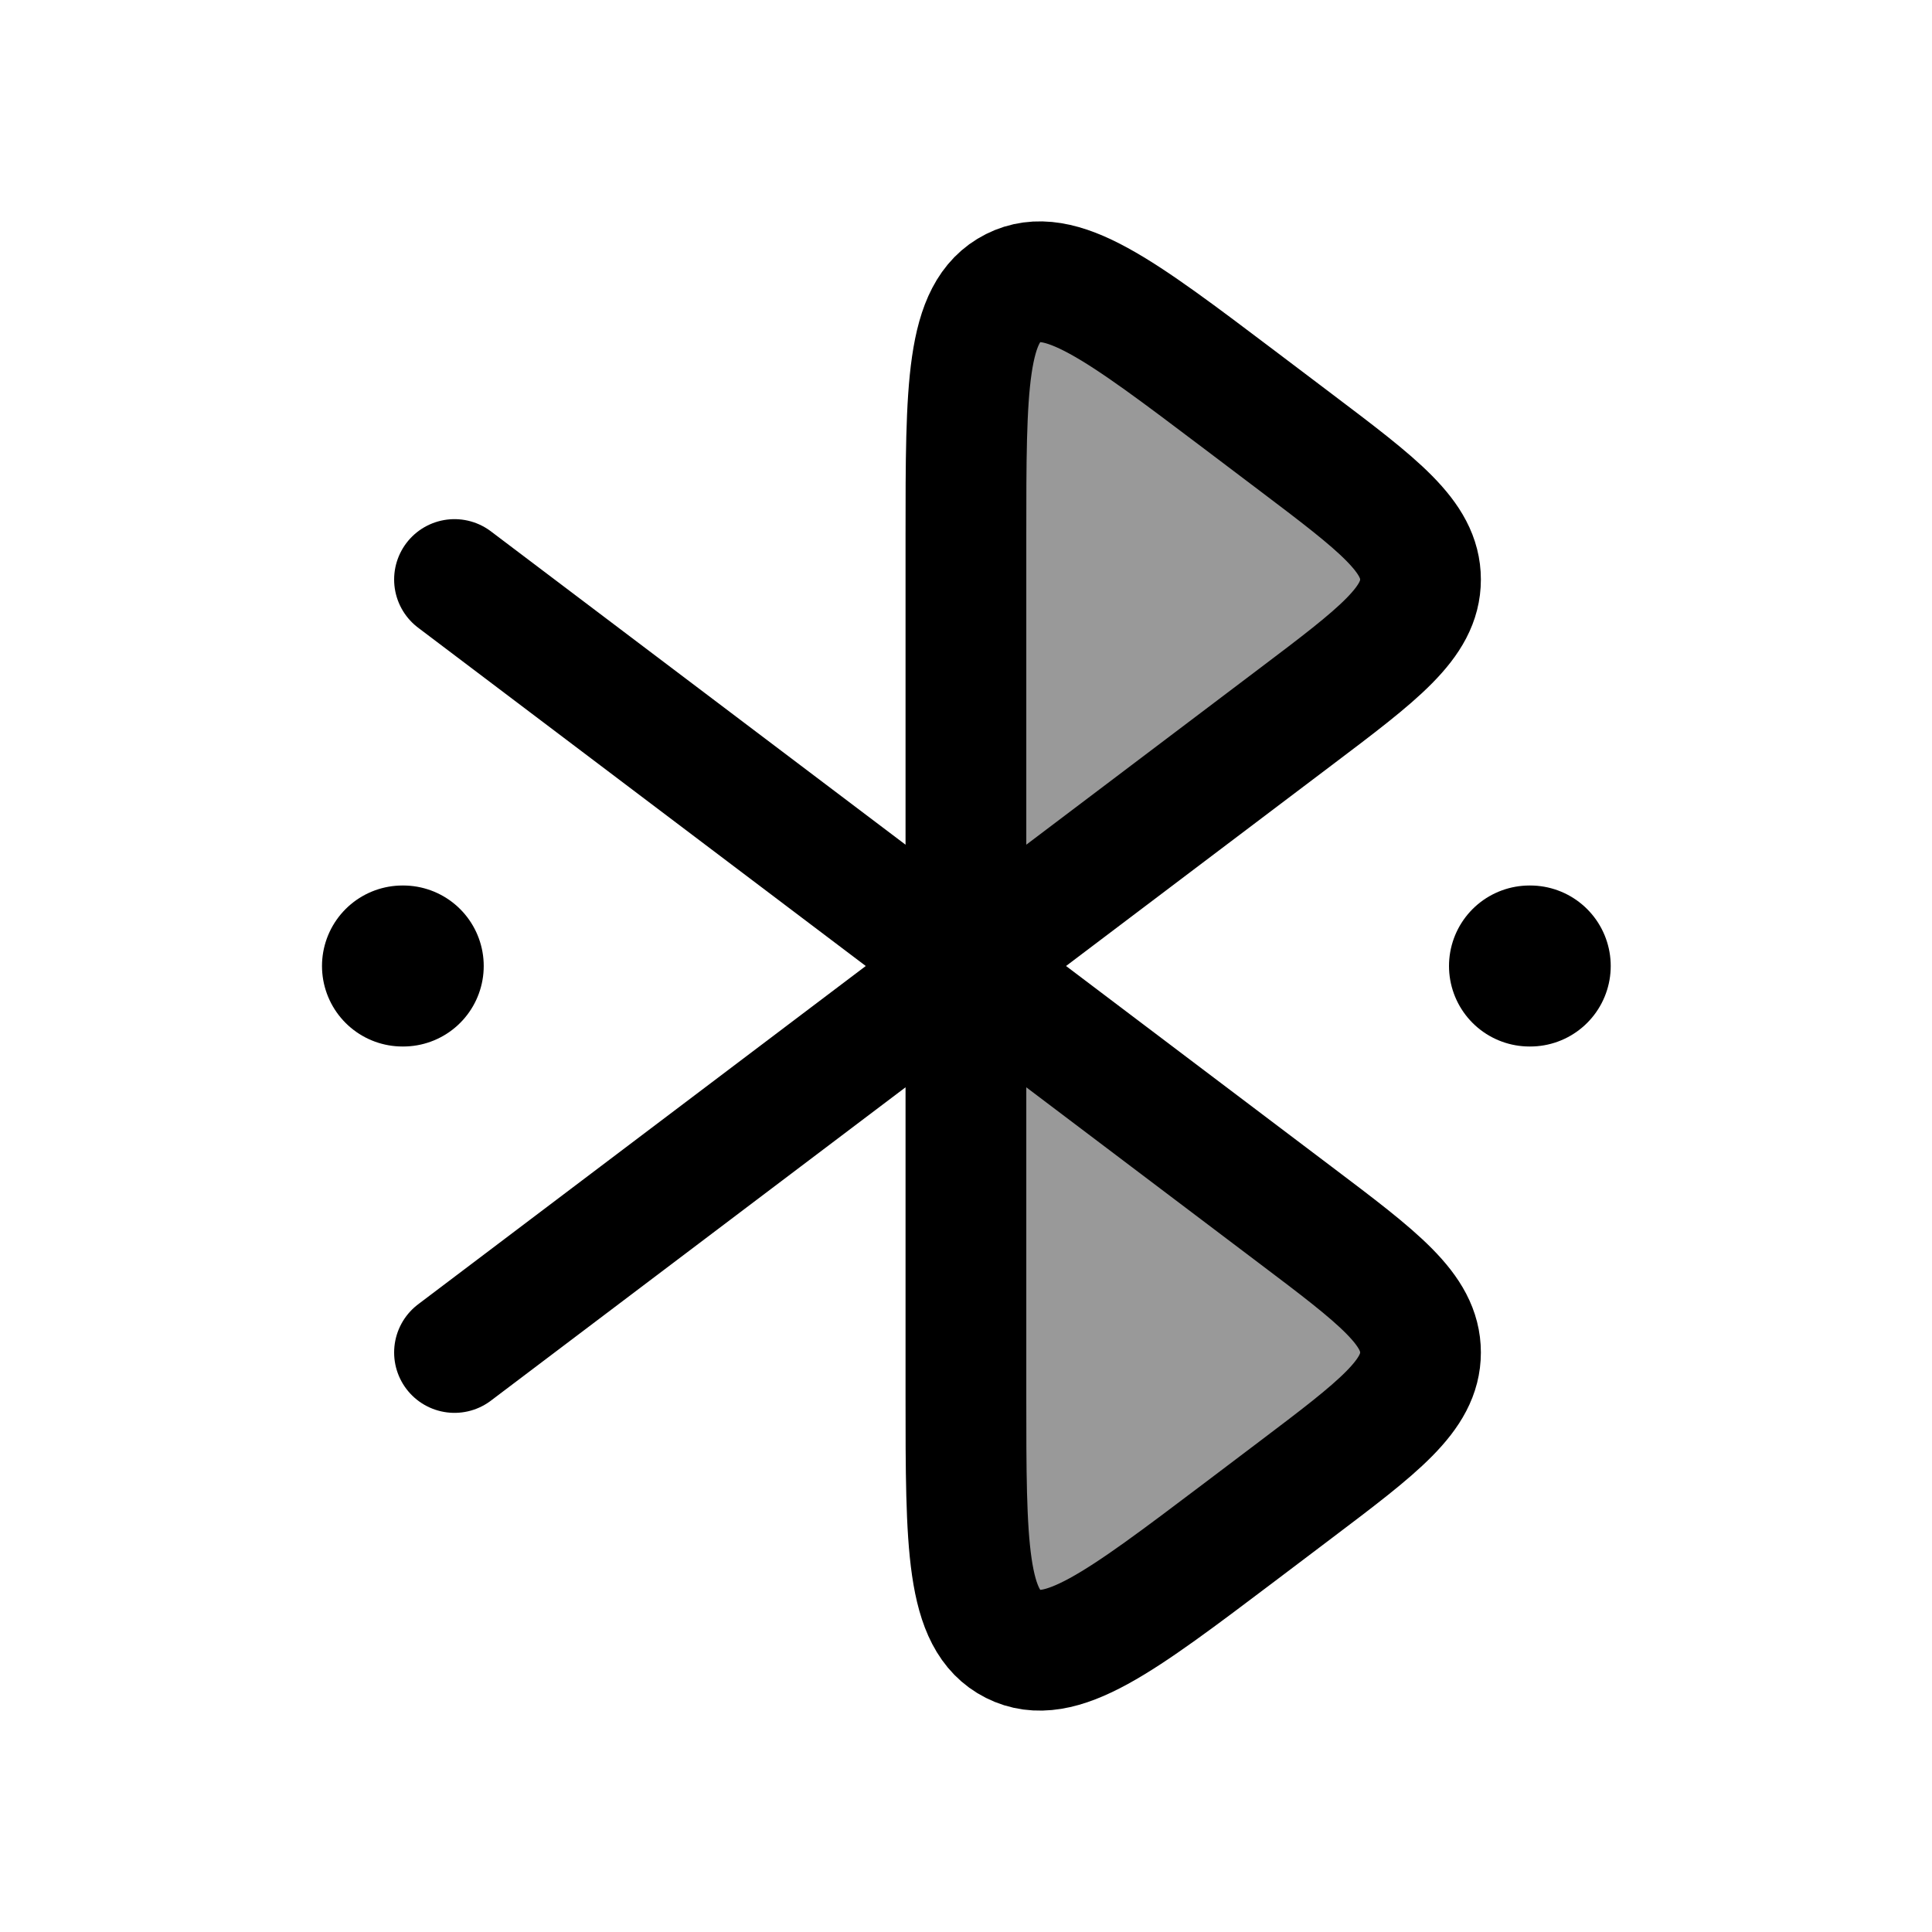 <svg width="24" height="24" viewBox="0 0 24 24" fill="none" xmlns="http://www.w3.org/2000/svg">
    <path opacity="0.4" d="M12.002 12V6.666C12.002 4.804 12.002 3.873 12.587 3.578C13.173 3.283 13.912 3.842 15.39 4.959L16.096 5.492C17.131 6.275 17.649 6.666 17.649 7.199C17.649 7.733 17.131 8.124 16.096 8.906L12.002 12L16.096 15.094C17.131 15.876 17.649 16.267 17.649 16.801C17.649 17.334 17.131 17.725 16.096 18.508L15.39 19.041C13.912 20.158 13.173 20.717 12.587 20.422C12.002 20.127 12.002 19.196 12.002 17.334V12Z" fill="currentColor"/>
    <path d="M11.999 12V6.666C11.999 4.804 11.999 3.873 12.585 3.578C13.17 3.283 13.909 3.842 15.388 4.959L16.093 5.492C17.129 6.275 17.646 6.666 17.646 7.199C17.646 7.733 17.129 8.124 16.093 8.906L11.999 12ZM11.999 12V17.334C11.999 19.196 11.999 20.127 12.585 20.422C13.17 20.717 13.909 20.158 15.388 19.041L16.093 18.508C17.129 17.725 17.646 17.334 17.646 16.801C17.646 16.267 17.129 15.876 16.093 15.094L11.999 12ZM11.999 12L5.646 7.199M11.999 12L5.646 16.801" stroke="currentColor" stroke-width="1.5" stroke-linecap="round" stroke-linejoin="round"/>
    <path d="M19 12H19.009" stroke="currentColor" stroke-width="2" stroke-linecap="round" stroke-linejoin="round"/>
    <path d="M5 12H5.009" stroke="currentColor" stroke-width="2" stroke-linecap="round" stroke-linejoin="round"/>
</svg>
